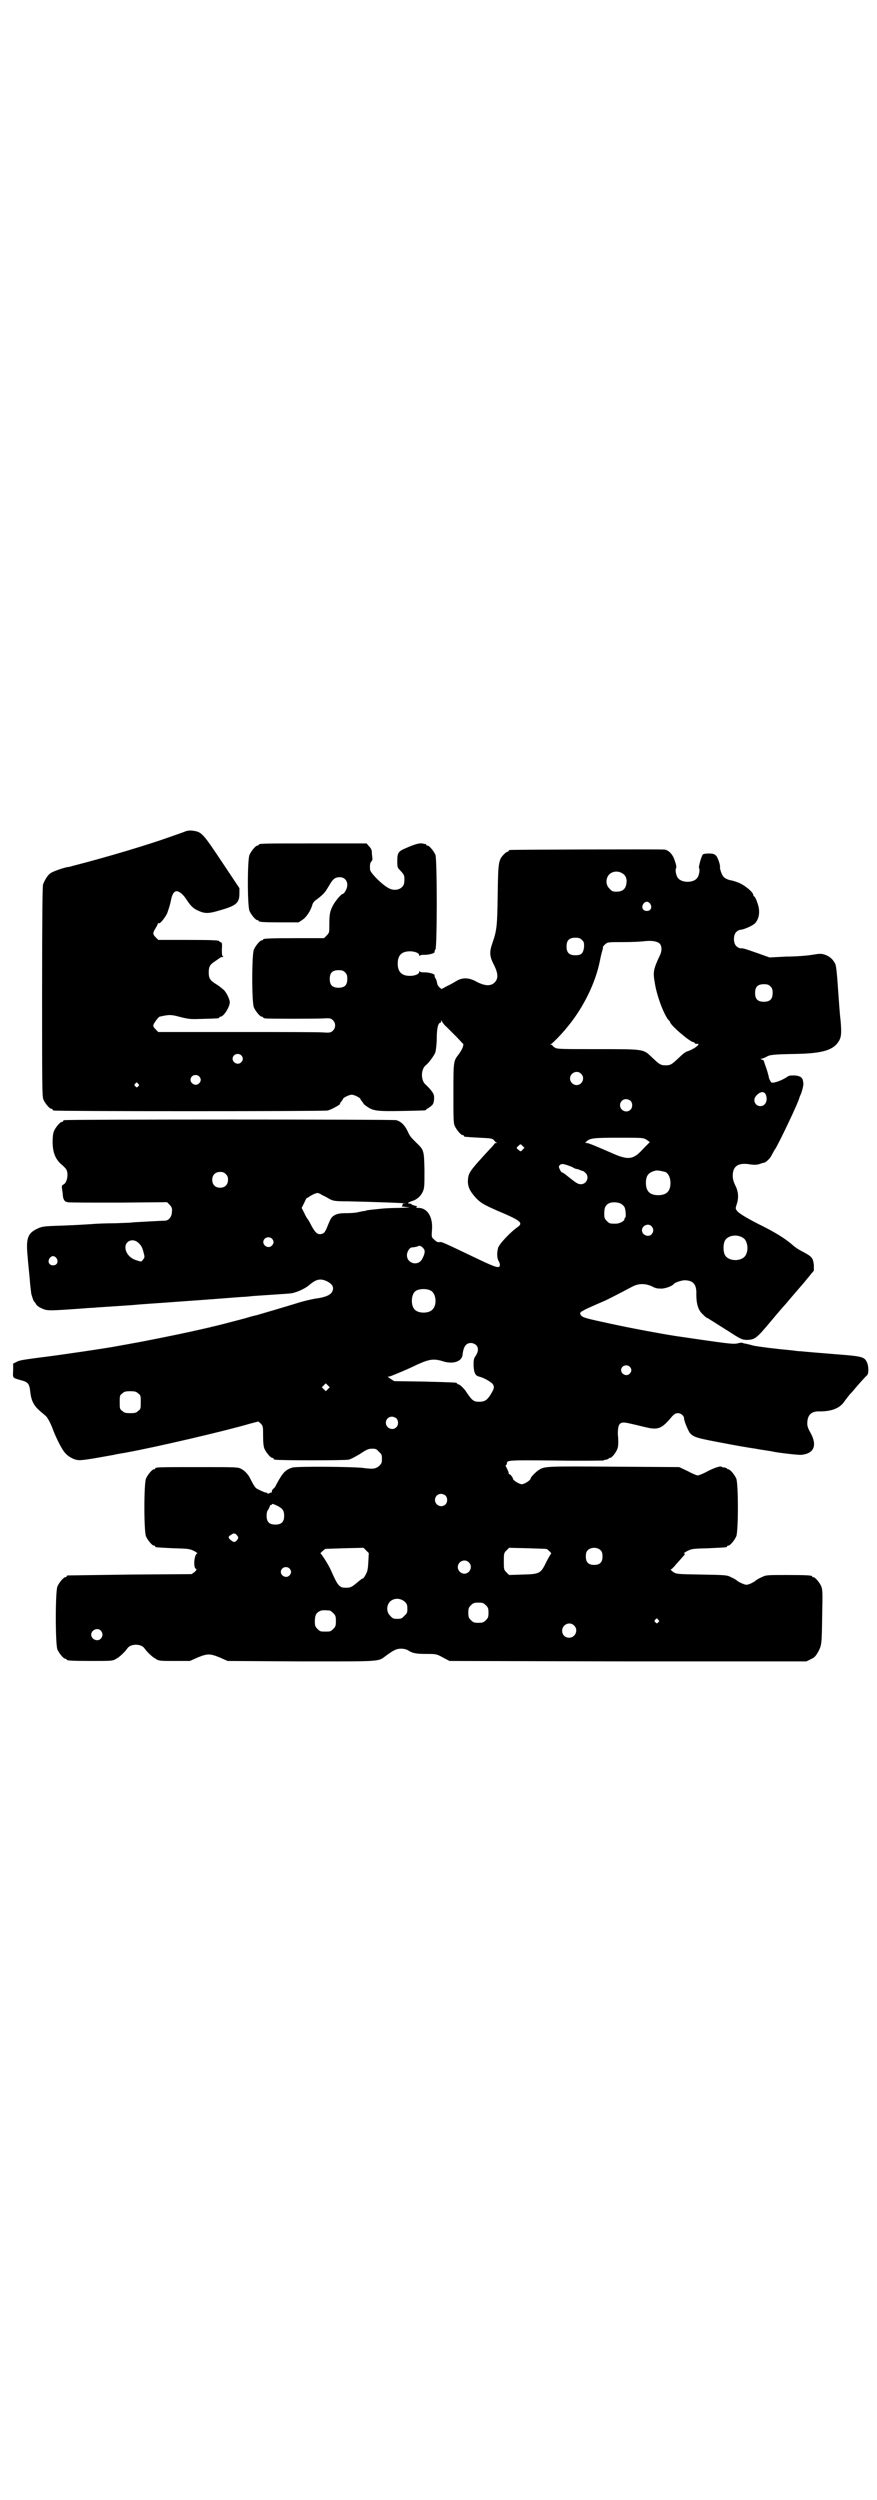 <?xml version="1.0" standalone="no"?>
<!DOCTYPE svg PUBLIC "-//W3C//DTD SVG 20010904//EN"
 "http://www.w3.org/TR/2001/REC-SVG-20010904/DTD/svg10.dtd">
<svg version="1.0" xmlns="http://www.w3.org/2000/svg"
 width="1000pt" height="2850pt" viewBox="0 0 1000 2850"
 preserveAspectRatio="xMidYMid meet">
<g transform="translate(0,2850) scale(0.5,-0.5)"
fill="#000000" stroke="none">
<path d="M424 3805 c-4 -2 -19 -7 -33 -12 -53 -19 -146 -47 -228 -68 -2 -1 -7
-2 -10 -2 -9 -2 -33 -10 -38 -14 -6 -4 -13 -15 -17 -26 -1 -6 -2 -68 -2 -245
0 -213 0 -238 3 -245 4 -9 14 -21 18 -21 2 0 3 -1 3 -2 0 -1 1 -2 3 -2 7 -2
615 -2 624 0 9 2 34 16 28 16 0 0 1 2 3 4 2 3 4 5 4 6 0 3 14 10 20 10 6 0 20
-7 20 -10 0 -1 2 -3 4 -6 2 -2 3 -4 3 -4 -1 0 2 -3 8 -7 14 -10 23 -11 80 -10
53 1 55 1 55 3 0 1 1 2 2 2 1 0 5 3 9 6 5 4 6 7 7 16 0 9 0 11 -7 20 -4 5 -9
10 -11 12 -13 9 -13 37 0 46 6 5 18 21 21 29 1 5 3 18 3 31 0 22 3 36 8 36 1
0 2 2 2 4 0 2 1 2 2 -1 1 -2 5 -8 10 -12 5 -5 16 -16 24 -24 l15 -16 -2 -8
c-2 -4 -6 -11 -9 -15 -12 -15 -12 -16 -12 -89 0 -56 0 -68 3 -74 4 -9 14 -21
18 -21 2 0 3 -1 3 -2 0 -2 0 -2 35 -4 26 -1 30 -2 33 -5 2 -3 4 -5 6 -6 2 0 2
-1 0 -1 -2 0 -4 -1 -4 -1 0 -1 -5 -7 -11 -13 -48 -52 -49 -54 -50 -73 0 -14 5
-24 20 -40 11 -11 20 -16 65 -35 36 -16 41 -21 28 -30 -17 -12 -42 -39 -44
-47 -3 -11 -3 -23 1 -30 2 -3 3 -7 3 -9 0 -9 -9 -6 -47 12 -84 40 -85 41 -91
40 -3 -1 -7 1 -11 5 -7 6 -7 6 -6 21 3 31 -10 52 -31 52 -5 0 -6 1 -4 2 2 1 2
2 -4 3 -3 1 -7 2 -7 3 -1 1 -3 2 -6 2 -5 0 -2 3 8 6 10 3 20 12 24 23 3 7 3
15 3 47 -1 45 -1 46 -19 63 -13 13 -14 14 -20 27 -7 14 -15 21 -25 24 -7 2
-750 2 -757 0 -2 0 -3 -1 -3 -2 0 -1 -1 -2 -3 -2 -4 0 -14 -12 -18 -21 -2 -5
-3 -13 -3 -24 0 -24 6 -39 19 -51 5 -4 10 -9 12 -12 6 -10 2 -32 -7 -35 -2 -1
-3 -3 -3 -5 0 -1 1 -9 2 -15 0 -8 2 -14 4 -16 1 -2 3 -3 3 -3 1 0 2 0 4 -1 2
-1 53 -1 115 -1 l112 1 6 -6 c5 -6 6 -8 5 -16 0 -11 -7 -19 -14 -20 -3 0 -21
-1 -40 -2 -19 -1 -35 -2 -36 -2 -1 -1 -18 -1 -38 -2 -21 0 -46 -1 -56 -2 -31
-2 -53 -3 -84 -4 -26 -1 -30 -2 -40 -7 -21 -10 -25 -22 -21 -63 1 -15 4 -40 5
-54 1 -14 3 -27 3 -29 1 -6 6 -20 7 -20 1 0 2 -2 4 -5 1 -3 6 -7 13 -10 13 -6
14 -6 98 0 8 1 20 1 28 2 30 2 77 5 88 6 7 1 56 4 109 8 99 7 118 9 134 10 5
0 16 1 24 2 58 4 76 5 86 6 12 1 32 10 42 18 17 15 27 17 43 9 11 -6 15 -13
11 -22 -3 -8 -15 -14 -40 -17 -10 -2 -28 -6 -40 -10 -19 -6 -87 -26 -94 -28
-2 0 -13 -3 -26 -7 -23 -6 -68 -18 -75 -19 -2 -1 -8 -2 -12 -3 -4 -1 -22 -5
-40 -9 -27 -6 -111 -23 -130 -26 -10 -2 -28 -5 -33 -6 -19 -4 -141 -22 -176
-26 -30 -4 -46 -6 -52 -9 l-10 -5 0 -15 c-1 -19 -2 -17 18 -23 16 -4 19 -8 21
-26 2 -20 8 -32 22 -44 7 -6 13 -11 14 -12 4 -4 11 -17 16 -31 6 -16 18 -41
26 -51 7 -9 20 -17 31 -18 8 -1 27 2 82 12 3 1 15 3 27 5 71 13 229 50 283 66
l19 5 6 -5 c5 -6 5 -7 5 -28 0 -15 1 -24 3 -29 4 -9 14 -21 18 -21 2 0 3 -1 3
-2 0 -1 1 -2 3 -2 7 -2 162 -2 168 0 5 1 16 7 26 13 15 10 19 12 28 12 8 0 10
-1 15 -7 6 -5 7 -7 7 -16 0 -9 -1 -11 -6 -16 -8 -7 -14 -8 -36 -5 -21 3 -152
4 -162 1 -16 -5 -22 -11 -37 -39 -1 -3 -4 -7 -6 -9 -2 -1 -4 -4 -4 -6 0 -3 -1
-4 -1 -3 -1 0 -3 0 -4 -1 -2 -2 -4 -2 -6 0 -2 1 -3 2 -3 1 0 -1 -18 7 -22 10
-3 3 -6 7 -15 25 -4 7 -11 15 -19 19 -7 4 -11 4 -96 4 -88 0 -100 0 -100 -3 0
-1 -1 -2 -3 -2 -4 0 -14 -12 -18 -21 -5 -11 -5 -121 0 -132 4 -9 14 -21 18
-21 2 0 3 -1 3 -2 0 -2 0 -2 41 -4 33 -1 37 -1 47 -6 6 -3 9 -6 8 -6 -7 0 -10
-33 -3 -35 2 -1 1 -3 -3 -7 l-7 -5 -140 -1 c-77 -1 -141 -2 -142 -2 -2 0 -3
-1 -3 -2 0 -1 -1 -2 -3 -2 -4 0 -14 -12 -18 -21 -5 -11 -5 -133 0 -144 4 -9
14 -21 18 -21 2 0 3 -1 3 -2 0 -2 10 -3 58 -3 45 0 47 0 55 5 8 4 20 16 25 23
7 12 33 12 40 0 5 -7 17 -19 25 -23 7 -5 10 -5 43 -5 l35 0 18 8 c22 9 28 9
50 0 l18 -8 167 -1 c183 0 176 -1 193 12 19 14 25 17 36 17 7 0 13 -2 16 -4 9
-6 17 -8 41 -8 23 0 23 0 38 -8 l15 -8 407 -1 407 0 10 5 c9 4 11 7 17 17 8
16 8 16 9 84 1 49 1 57 -2 65 -4 9 -14 21 -18 21 -2 0 -3 1 -3 2 0 2 -10 3
-58 3 -45 0 -47 0 -57 -5 -5 -2 -12 -6 -14 -8 -2 -2 -8 -5 -12 -7 -9 -3 -9 -3
-17 0 -5 2 -11 5 -13 7 -2 2 -9 6 -14 8 -9 5 -13 5 -67 6 -57 1 -57 1 -65 6
-4 3 -6 5 -5 6 2 0 5 4 9 8 3 4 10 11 14 16 9 10 11 12 7 12 -2 0 2 3 8 6 10
5 13 5 48 6 42 2 42 2 42 4 0 1 1 2 3 2 4 0 14 12 18 21 5 11 5 121 0 132 -4
9 -14 21 -18 21 -2 0 -3 1 -3 2 0 0 -2 1 -5 2 -3 0 -7 1 -8 2 -2 2 -18 -3 -36
-13 -8 -4 -16 -7 -18 -7 -2 0 -12 4 -23 10 l-19 9 -150 1 c-157 1 -157 1 -171
-8 -6 -4 -18 -16 -18 -19 0 -4 -14 -13 -20 -13 -6 0 -20 9 -20 12 0 3 -7 12
-9 11 0 -1 -1 0 -1 2 0 3 -1 5 -6 15 -1 2 -1 4 0 4 1 0 2 1 2 3 0 8 1 8 111 7
59 -1 108 0 109 0 1 1 4 2 7 2 3 1 5 2 5 2 0 1 1 2 3 2 5 0 16 15 18 24 1 5 1
10 1 11 0 1 0 10 -1 19 0 27 5 30 29 24 10 -2 25 -6 34 -8 29 -7 37 -4 61 25
5 5 8 7 13 7 7 0 14 -6 14 -12 0 -6 9 -27 13 -33 9 -10 17 -12 70 -22 41 -8
72 -13 80 -14 5 -1 10 -2 11 -2 0 0 6 -1 13 -2 6 -1 12 -2 13 -2 4 -2 61 -9
68 -8 28 3 36 21 21 49 -5 9 -8 15 -8 22 0 20 9 29 29 28 26 0 45 7 55 22 4 5
8 11 10 13 2 3 6 7 8 9 9 11 30 35 34 38 5 4 4 24 -1 32 -5 10 -12 12 -66 16
-47 4 -63 5 -82 7 -5 0 -14 1 -20 2 -43 4 -74 8 -90 11 -10 3 -20 5 -21 5 -1
0 -2 1 -3 1 -1 1 -6 1 -12 -1 -12 -2 -19 -1 -142 17 -38 6 -102 18 -148 28
-56 12 -62 14 -66 18 -5 5 -3 9 3 11 2 2 11 6 20 10 9 4 20 9 25 11 8 3 33 16
69 35 14 7 29 7 44 0 9 -5 13 -5 23 -5 10 1 23 6 26 10 3 4 16 8 24 9 21 0 29
-9 28 -33 0 -20 4 -35 14 -44 4 -4 8 -8 9 -8 3 -1 21 -13 50 -31 29 -19 32
-20 44 -20 16 1 20 3 50 39 10 12 26 31 36 42 10 12 29 34 42 49 l23 28 0 13
c-2 16 -4 19 -27 31 -8 4 -17 10 -21 14 -17 15 -41 30 -80 49 -29 15 -43 24
-47 29 -4 5 -4 6 -1 15 5 15 4 29 -3 43 -4 8 -6 15 -6 22 0 23 13 31 41 26 8
-1 14 -1 20 1 5 2 10 3 10 3 4 0 13 9 16 14 2 3 6 12 11 19 12 21 51 103 54
115 0 1 2 5 4 10 3 8 6 21 5 24 0 1 -1 4 -1 6 -2 7 -7 10 -19 11 -10 0 -13 0
-18 -4 -6 -4 -18 -10 -28 -12 -5 -1 -7 -1 -9 3 -2 3 -4 8 -4 11 -1 3 -3 12 -6
20 -3 8 -5 15 -5 15 0 1 -2 2 -4 3 -4 1 -4 2 -2 2 2 0 7 2 11 4 8 5 14 6 66 7
64 1 89 9 101 31 5 9 5 20 3 45 -2 14 -4 48 -6 74 -2 31 -4 50 -6 55 -5 10
-12 17 -23 21 -9 3 -12 3 -30 0 -12 -2 -38 -4 -59 -4 l-38 -2 -28 10 c-29 10
-31 11 -39 11 -2 0 -6 2 -9 5 -7 7 -7 25 0 32 3 3 7 5 9 5 7 0 28 9 34 15 8 9
11 22 8 37 -3 12 -8 24 -10 24 -1 0 -2 2 -2 3 0 7 -21 24 -35 29 -8 3 -15 5
-17 5 -5 1 -13 4 -16 8 -4 4 -9 19 -8 22 1 4 -5 22 -9 26 -4 4 -7 5 -17 5 -7
0 -12 -1 -13 -2 -4 -5 -10 -28 -9 -31 3 -4 0 -19 -5 -24 -9 -10 -33 -10 -42 0
-5 5 -8 20 -5 24 1 2 0 8 -3 16 -4 14 -13 24 -23 26 -7 1 -349 0 -353 -1 -2 0
-3 -1 -3 -2 0 -1 -1 -2 -3 -2 -1 0 -5 -3 -8 -6 -12 -13 -13 -16 -14 -91 -1
-73 -2 -82 -12 -111 -7 -20 -7 -30 3 -49 10 -20 11 -32 2 -41 -9 -9 -22 -8
-40 1 -17 10 -32 11 -46 3 -5 -3 -15 -9 -22 -12 l-13 -7 -5 4 c-2 2 -5 6 -5 9
-1 3 -1 6 -2 7 0 1 -1 4 -3 6 -1 3 -1 5 -1 5 2 3 -12 7 -22 7 -5 0 -11 0 -11
2 -1 1 -2 1 -2 -1 0 -5 -10 -9 -21 -9 -19 0 -28 9 -28 28 0 19 9 28 28 28 11
0 21 -4 21 -9 0 -2 1 -2 2 -1 0 2 6 2 11 2 10 0 24 4 22 7 0 1 0 3 2 5 4 6 4
205 0 216 -4 9 -14 21 -18 21 -2 0 -3 1 -3 2 0 1 -1 2 -1 2 -1 -1 -5 0 -8 1
-7 1 -18 -2 -38 -11 -17 -7 -19 -11 -19 -29 0 -14 0 -15 8 -23 8 -9 9 -11 8
-24 0 -17 -22 -25 -39 -13 -15 9 -39 34 -39 40 -1 11 0 16 3 19 2 2 3 6 2 8 0
3 -1 8 -1 12 0 6 -2 10 -6 14 l-6 7 -117 0 c-116 0 -129 0 -129 -3 0 -1 -1 -2
-3 -2 -4 0 -14 -12 -18 -21 -5 -11 -5 -117 0 -128 4 -9 14 -21 18 -21 2 0 3
-1 3 -2 0 -2 10 -3 51 -3 l40 0 9 6 c9 6 18 20 22 33 1 5 5 10 10 13 17 13 19
16 28 31 9 16 14 20 25 20 15 0 22 -16 13 -31 -2 -4 -5 -7 -6 -7 -4 0 -19 -18
-24 -29 -6 -12 -7 -19 -7 -45 0 -13 0 -15 -6 -21 l-6 -6 -64 0 c-64 0 -75 -1
-75 -3 0 -1 -1 -2 -3 -2 -4 0 -14 -12 -18 -21 -5 -11 -5 -121 0 -132 4 -9 14
-21 18 -21 2 0 3 -1 3 -2 0 0 2 -2 6 -2 6 -1 108 -1 132 0 15 1 17 0 21 -4 7
-6 7 -18 0 -24 -4 -4 -6 -5 -21 -4 -10 1 -98 1 -197 1 l-180 0 -6 6 c-5 5 -6
7 -5 11 3 6 11 17 14 18 22 5 26 5 48 -1 20 -5 24 -5 52 -4 35 1 36 1 36 3 0
1 1 2 3 2 7 0 21 22 21 33 0 7 -9 25 -15 29 -7 6 -8 7 -19 14 -11 7 -14 12
-14 25 0 13 3 18 14 25 6 4 11 8 12 8 0 1 2 2 5 2 3 0 3 1 1 2 -2 1 -2 6 -2
16 1 13 0 15 -3 16 -1 0 -3 1 -3 2 0 2 -11 3 -75 3 l-64 0 -6 6 c-7 7 -7 10 0
21 3 5 5 9 5 10 0 1 1 2 2 1 3 -2 13 11 19 22 2 6 6 17 8 26 3 17 7 25 14 25
6 0 15 -8 21 -17 9 -14 15 -21 25 -26 17 -8 24 -9 51 -1 39 11 46 17 46 39 l0
12 -40 60 c-44 66 -46 68 -66 71 -6 1 -12 0 -16 -1z m999 -99 c4 -4 5 -7 6
-13 0 -18 -7 -26 -23 -26 -9 0 -11 1 -16 7 -9 8 -9 23 -1 32 9 9 24 9 34 0z
m60 -67 c5 -8 1 -16 -8 -16 -9 0 -13 8 -8 16 2 3 5 5 8 5 3 0 6 -2 8 -5z
m-156 -82 c5 -5 5 -6 5 -16 -2 -15 -6 -19 -20 -19 -14 0 -20 6 -20 20 0 14 6
20 20 20 8 0 11 -1 15 -5z m177 -8 c6 -6 6 -18 0 -29 -14 -30 -15 -37 -11 -59
4 -30 21 -74 31 -86 2 -2 4 -4 4 -5 0 -7 46 -46 53 -46 2 0 3 -1 3 -2 0 -1 2
-2 5 -2 5 0 5 0 2 -4 -5 -5 -17 -11 -23 -13 -3 0 -11 -6 -18 -13 -17 -16 -20
-19 -32 -19 -12 0 -15 3 -32 19 -19 18 -16 18 -122 18 -79 0 -93 0 -98 3 -3 2
-6 4 -6 5 0 1 -2 2 -3 2 -3 0 -3 1 -1 1 4 2 25 23 40 42 35 43 62 98 72 148 2
11 5 22 6 25 1 3 1 6 1 6 -1 1 2 4 5 7 6 5 6 5 41 5 20 0 41 1 48 2 17 2 29 0
35 -5z m-717 -66 c4 -4 5 -7 5 -15 0 -14 -6 -20 -20 -20 -14 0 -20 6 -20 20 0
14 6 20 20 20 8 0 11 -1 15 -5z m970 -32 c4 -4 5 -7 5 -15 0 -14 -6 -20 -20
-20 -14 0 -20 6 -20 20 0 14 6 20 20 20 8 0 11 -1 15 -5z m-1207 -157 c5 -5 5
-11 0 -16 -10 -10 -27 5 -16 16 4 4 12 4 16 0z m775 -42 c10 -9 3 -26 -10 -26
-8 0 -15 7 -15 15 0 13 16 20 25 11z m-871 -6 c5 -5 5 -11 0 -16 -10 -10 -27
5 -16 16 4 4 12 4 16 0z m-139 -17 c3 -3 3 -3 0 -6 -3 -3 -3 -3 -6 0 -3 2 -3
3 -1 6 4 4 4 4 7 0z m1431 -24 c6 -13 0 -27 -12 -27 -12 0 -18 14 -10 23 8 10
18 12 22 4z m-308 -15 c5 -5 5 -15 0 -20 -9 -9 -24 -2 -24 10 0 8 6 14 14 14
3 0 8 -2 10 -4z m37 -89 l7 -5 -14 -14 c-24 -27 -35 -28 -75 -10 -32 14 -51
22 -55 22 -4 0 -4 0 -1 3 8 8 16 9 74 9 56 0 56 0 64 -5z m-283 -22 c-4 -5 -5
-5 -9 -1 -6 4 -6 5 0 10 4 4 4 4 9 -1 l4 -4 -4 -4z m103 -36 c5 -2 11 -4 12
-5 1 -1 4 -2 6 -3 2 0 7 -1 10 -3 3 -1 6 -2 7 -2 0 0 3 -2 5 -4 10 -9 3 -26
-10 -26 -7 0 -10 2 -29 17 -7 6 -13 10 -14 10 -1 -1 -3 2 -5 6 -3 6 -3 7 -1
10 4 4 7 4 19 0z m222 -15 c7 -3 12 -13 12 -25 0 -19 -9 -28 -28 -28 -19 0
-28 9 -28 28 0 17 6 24 22 28 5 1 14 -1 22 -3z m-1002 -5 c4 -4 5 -7 5 -13 0
-11 -7 -18 -18 -18 -11 0 -18 7 -18 18 0 11 7 18 18 18 6 0 9 -1 13 -5z m220
-48 c5 -2 12 -6 17 -9 8 -4 12 -5 39 -5 54 -1 138 -4 134 -5 -2 0 -5 0 -5 0
-1 0 -2 -1 -2 -3 0 -2 -1 -3 -2 -3 -2 -1 3 -1 11 -2 12 -1 9 -1 -15 -2 -16 0
-31 -1 -33 -1 -1 0 -11 -1 -21 -2 -10 -1 -20 -2 -23 -3 -3 -1 -5 -2 -5 -1 0 0
-5 -1 -10 -2 -6 -2 -19 -3 -29 -3 -15 0 -20 -1 -27 -4 -8 -5 -9 -6 -16 -23 -6
-15 -8 -18 -13 -20 -10 -3 -15 1 -24 17 -4 8 -8 15 -9 16 -1 1 -5 7 -8 14 l-6
12 6 12 c3 7 6 12 6 11 0 -1 1 0 3 1 5 4 17 10 21 10 2 0 7 -2 11 -5z m682
-20 c3 -2 6 -5 7 -7 3 -5 4 -24 2 -24 -1 0 -2 -2 -2 -4 0 -4 -11 -10 -20 -10
-13 0 -14 0 -20 6 -5 5 -6 7 -6 17 0 14 3 20 12 24 7 3 21 2 27 -2z m69 -51
c5 -6 5 -12 0 -18 -7 -8 -22 -2 -22 9 0 11 15 17 22 9z m208 -26 c10 -5 14
-26 7 -39 -8 -16 -40 -16 -48 0 -4 8 -4 24 0 32 6 12 27 16 41 7z m-1074 -2
c5 -5 5 -11 0 -16 -10 -10 -27 5 -16 16 4 4 12 4 16 0z m-303 -11 c6 -6 8 -10
12 -27 1 -4 0 -7 -3 -10 -3 -5 -4 -5 -13 -2 -16 4 -27 17 -27 30 0 16 19 22
31 9z m649 -12 c4 -4 3 -12 -3 -23 -9 -18 -35 -11 -35 8 0 8 6 18 12 18 5 0
13 2 14 3 2 2 9 -1 12 -6z m-837 -22 c5 -8 1 -16 -8 -16 -9 0 -13 8 -8 16 2 3
5 5 8 5 3 0 6 -2 8 -5z m854 -74 c12 -7 14 -33 3 -43 -8 -9 -32 -9 -40 0 -9 8
-9 32 0 41 7 7 27 8 37 2z m102 -123 c7 -6 6 -16 0 -25 -5 -7 -5 -10 -5 -23 1
-17 4 -23 14 -25 11 -3 26 -12 30 -17 4 -7 3 -10 -6 -25 -8 -12 -13 -15 -26
-15 -12 0 -16 3 -31 26 -6 7 -11 12 -14 13 -3 1 -5 2 -5 3 0 2 -2 2 -74 4
l-69 1 -8 5 -7 5 6 1 c5 2 38 15 62 27 27 12 37 14 59 7 23 -7 43 0 44 16 2
18 8 26 19 26 4 0 8 -2 11 -4z m351 -50 c5 -5 5 -11 0 -16 -10 -10 -27 5 -16
16 4 4 12 4 16 0z m-688 -51 l-5 -5 -4 4 -5 5 4 4 5 5 4 -4 5 -5 -4 -4z m-433
-10 c6 -4 6 -6 6 -20 0 -14 0 -16 -6 -20 -4 -4 -7 -5 -18 -5 -11 0 -14 1 -18
5 -6 4 -6 6 -6 20 0 14 0 16 6 20 4 4 7 5 18 5 11 0 14 -1 18 -5z m589 -57 c5
-5 5 -15 0 -20 -9 -9 -24 -2 -24 10 0 8 6 14 14 14 3 0 8 -2 10 -4z m112 -176
c5 -5 5 -15 0 -20 -9 -9 -24 -2 -24 10 0 8 6 14 14 14 3 0 8 -2 10 -4z m-382
-24 c11 -6 14 -11 14 -22 0 -14 -6 -20 -20 -20 -14 0 -20 6 -20 20 0 6 1 11 3
13 1 1 3 5 4 8 1 3 2 4 3 4 1 -1 2 0 2 1 0 2 4 1 14 -4z m-93 -67 c3 -5 3 -5
0 -10 -5 -6 -8 -6 -14 -1 -7 5 -7 9 -1 12 7 5 10 5 15 -1z m299 -60 c-1 -17
-2 -22 -6 -29 -3 -6 -6 -9 -6 -9 -1 1 -6 -3 -12 -8 -14 -12 -17 -13 -27 -13
-15 0 -18 3 -34 39 -5 12 -21 37 -24 39 -1 0 1 3 10 10 0 1 20 1 44 2 l44 1 6
-6 6 -6 -1 -20z m407 29 c1 0 3 -2 6 -5 3 -2 4 -5 4 -5 -1 -1 -6 -9 -11 -19
-13 -27 -15 -28 -55 -29 l-30 -1 -6 6 c-6 6 -6 7 -6 25 0 18 0 19 6 25 l6 6
43 -1 c24 -1 43 -1 43 -2z m123 -3 c3 -3 4 -7 4 -14 0 -13 -6 -19 -19 -19 -13
0 -19 6 -19 19 0 7 1 11 4 14 7 8 23 8 30 0z m-301 -27 c10 -9 3 -26 -10 -26
-8 0 -15 7 -15 15 0 13 16 20 25 11z m-409 -14 c5 -5 5 -11 0 -16 -10 -10 -27
5 -16 16 4 4 12 4 16 0z m263 -76 c5 -5 6 -7 6 -16 0 -9 -1 -11 -7 -16 -5 -6
-7 -7 -16 -7 -9 0 -11 1 -16 7 -9 8 -9 23 -1 32 9 9 24 9 34 0z m185 -8 c5 -5
6 -7 6 -17 0 -10 -1 -12 -6 -17 -5 -5 -7 -6 -17 -6 -10 0 -12 1 -17 6 -5 5 -6
7 -6 17 0 10 1 12 6 17 5 5 7 6 17 6 10 0 12 -1 17 -6z m-356 -12 c1 0 5 -3 8
-6 5 -5 6 -7 6 -18 0 -11 -1 -13 -6 -18 -6 -6 -7 -6 -18 -6 -11 0 -12 0 -18 6
-5 5 -6 7 -6 17 0 14 3 20 12 24 5 2 8 2 22 1z m749 -21 c3 -3 3 -3 0 -6 -3
-3 -3 -3 -6 0 -3 2 -3 3 -1 6 4 4 4 4 7 0z m-192 -13 c11 -10 3 -28 -11 -28
-9 0 -16 6 -16 16 0 14 17 22 27 12z m-1079 -12 c5 -6 5 -12 0 -18 -7 -8 -22
-2 -22 9 0 11 15 17 22 9z"/>
</g>
</svg>
